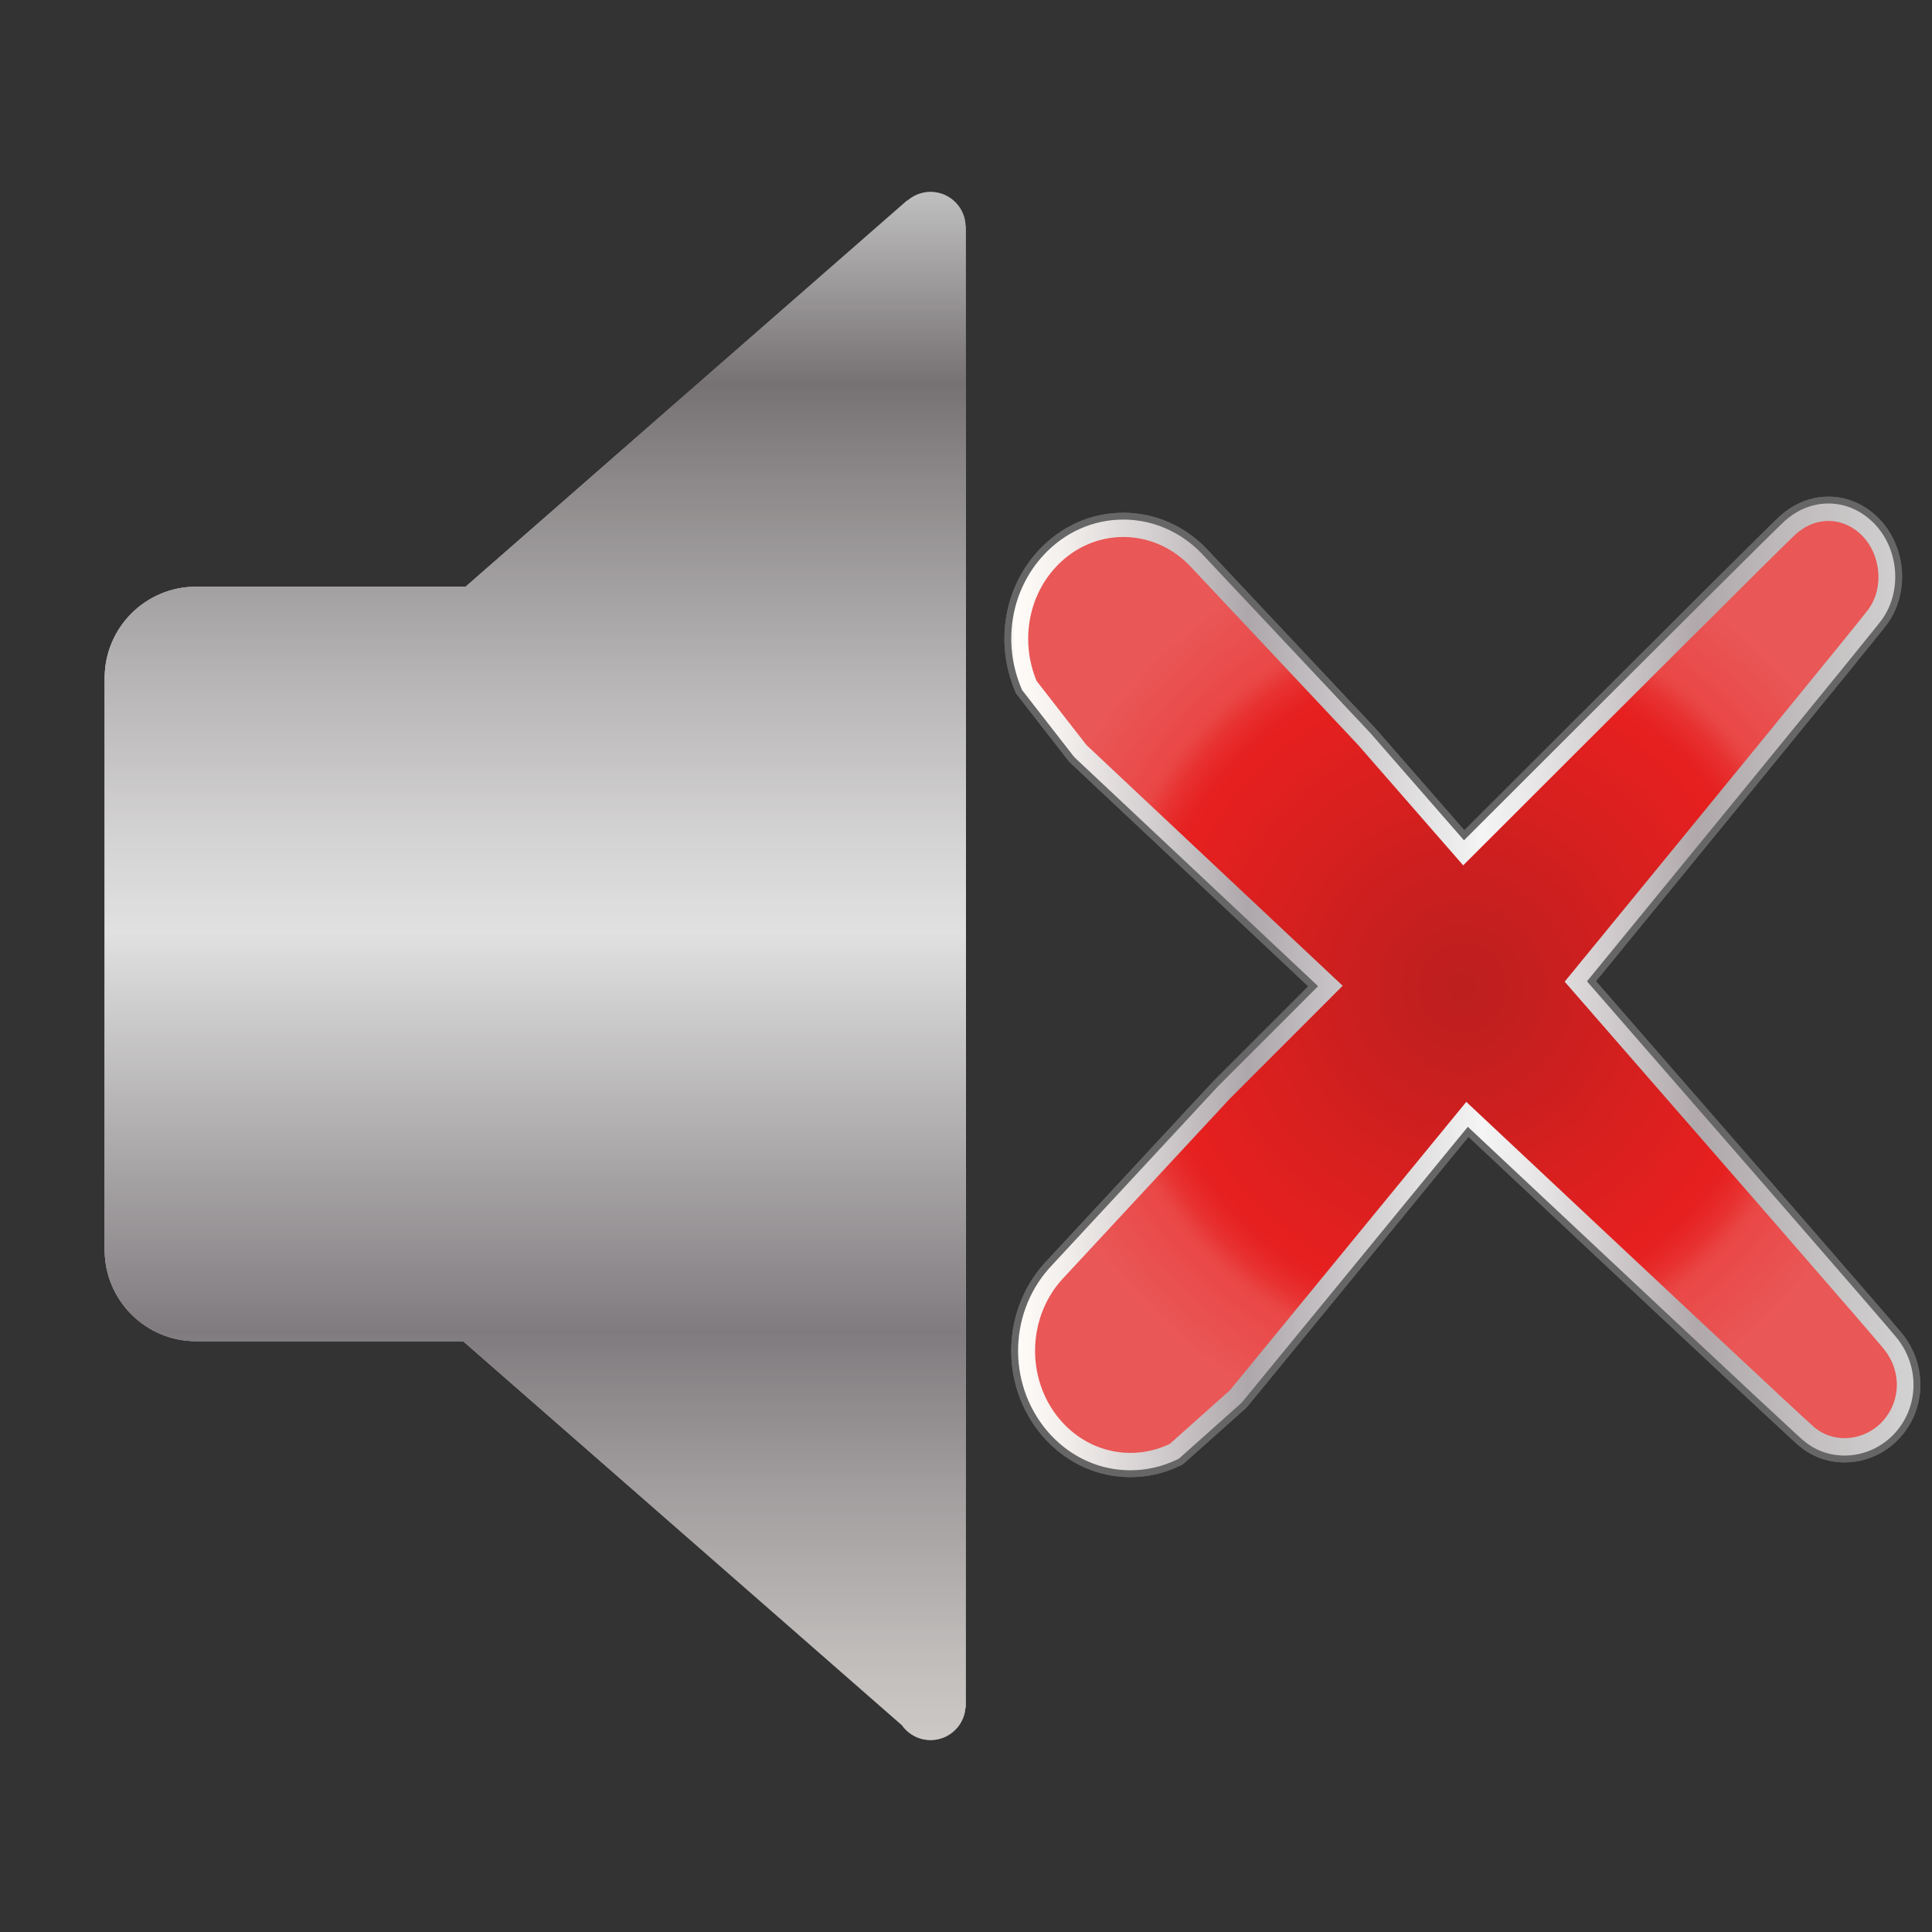 <?xml version="1.0" encoding="utf-8"?>
<!-- Generator: Adobe Illustrator 19.2.1, SVG Export Plug-In . SVG Version: 6.00 Build 0)  -->
<svg version="1.1" id="Слой_1" xmlns="http://www.w3.org/2000/svg" xmlns:xlink="http://www.w3.org/1999/xlink" x="0px" y="0px"
	 viewBox="0 0 120 120" enable-background="new 0 0 120 120" xml:space="preserve">
<rect x="0" y="0" width="120" height="120" fill="#333333" stroke="none"/>
<g id="normal">
	
		<radialGradient id="SVGID_1_" cx="33.264" cy="60.905" r="38.903" gradientTransform="matrix(4.489659e-011 -1 8 3.591727e-010 -453.998 93.264)" gradientUnits="userSpaceOnUse">
		<stop  offset="0" style="stop-color:#FFFFFF"/>
		<stop  offset="0.152" style="stop-color:#FAFAFA"/>
		<stop  offset="0.342" style="stop-color:#EAEAEA"/>
		<stop  offset="0.551" style="stop-color:#D1D1D1"/>
		<stop  offset="0.774" style="stop-color:#AEAEAE"/>
		<stop  offset="1" style="stop-color:#828282"/>
	</radialGradient>
	<path fill="url(#SVGID_1_)" d="M56.209,107.32L27.905,82.55V37.328l28.43-24.868l3.653,1.589v91.988L56.209,107.32L56.209,107.32z
		 M34.858,83.305H12.18c-3.136,0-5.68-2.543-5.68-5.681V42.119c0-3.138,2.544-5.68,5.68-5.68h22.678c3.138,0,5.68,2.542,5.68,5.68
		v35.505C40.538,80.764,37.996,83.305,34.858,83.305L34.858,83.305z M57.798,108.079c-1.2,0-2.175-0.976-2.175-2.175
		c0-1.2,0.975-2.176,2.175-2.176s2.175,0.976,2.175,2.176C59.973,107.105,58.998,108.079,57.798,108.079L57.798,108.079z
		 M57.798,16.268c-1.2,0-2.175-0.972-2.175-2.175c0-1.2,0.975-2.172,2.175-2.172s2.175,0.972,2.175,2.172
		C59.973,15.295,58.998,16.268,57.798,16.268L57.798,16.268z"/>
	
		<linearGradient id="SVGID_2_" gradientUnits="userSpaceOnUse" x1="62.619" y1="62.202" x2="119.084" y2="62.202" gradientTransform="matrix(1 0 0 1 -0.02 -0.905)">
		<stop  offset="0" style="stop-color:#E1DEDB"/>
		<stop  offset="0.004" style="stop-color:#F0ECE9"/>
		<stop  offset="0.008" style="stop-color:#FFFBF7"/>
		<stop  offset="0.058" style="stop-color:#F1ECE9"/>
		<stop  offset="0.153" style="stop-color:#CBC5C6"/>
		<stop  offset="0.264" style="stop-color:#999196"/>
		<stop  offset="0.522" style="stop-color:#F2F2F2"/>
		<stop  offset="0.573" style="stop-color:#E5E3E4"/>
		<stop  offset="0.668" style="stop-color:#C2BCBE"/>
		<stop  offset="0.758" style="stop-color:#9C9396"/>
		<stop  offset="1" style="stop-color:#C9C8C8"/>
		<stop  offset="1" style="stop-color:#FFFCFC"/>
	</linearGradient>
	<path fill="url(#SVGID_2_)" stroke="#666666" stroke-width="0.425" d="M70.209,91.534c-1.925,0-3.73-0.799-5.087-2.247
		c-2.755-2.95-2.806-7.631-0.114-10.657l10.47-11.282l6.086-6.09c-8.235-7.735-14.928-14.024-14.928-14.024l-0.134-0.147
		l-3.203-4.118l-0.067-0.161c-1.219-2.912-0.648-6.247,1.451-8.496c1.356-1.453,3.164-2.252,5.088-2.252
		c1.865,0,3.634,0.756,4.982,2.13l10.512,11.189l5.677,6.503c12.502-12.495,19.136-19.101,19.719-19.636
		c0.847-0.776,1.853-1.186,2.908-1.186c1.108,0,2.17,0.463,2.988,1.303c1.627,1.67,1.836,4.43,0.476,6.284
		c-0.155,0.21-0.621,0.846-18.184,22.3c8.548,9.804,18.498,21.23,19.134,22.024c1.481,1.843,1.437,4.436-0.109,6.161
		c-0.847,0.945-2.052,1.488-3.306,1.488c-0.002,0-0.002,0-0.002,0c-0.994,0-1.924-0.339-2.684-0.98
		c-0.196-0.163-0.786-0.659-20.692-19.342c-7.564,9.233-13.848,16.894-13.848,16.894l-0.138,0.145l-3.858,3.44l-0.158,0.077
		C72.246,91.305,71.243,91.534,70.209,91.534z M68.4,45.39c0.773,0.728,7.665,7.206,15.841,14.884l0.987,0.927l-7.97,7.971
		L66.842,80.398c-1.75,1.967-1.718,5.157,0.089,7.092c1.31,1.404,3.344,1.83,5.048,1.085l3.511-3.129
		c0.701-0.855,7.137-8.702,14.623-17.843l0.842-1.026l0.963,0.905c17.193,16.136,21.211,19.868,21.554,20.154
		c0.387,0.327,0.811,0.396,1.097,0.396l0,0c0.549,0,1.096-0.244,1.463-0.654c0.705-0.785,0.711-1.895,0.019-2.758
		c-0.491-0.611-7.521-8.701-19.796-22.781l-0.731-0.837l0.705-0.862c15.054-18.386,18.535-22.685,18.805-23.052
		c0.661-0.9,0.407-2.221-0.243-2.89c-0.69-0.708-1.686-0.723-2.455-0.019c-0.322,0.295-3.423,3.35-20.578,20.497l-0.937,0.935
		l-7.387-8.467L72.97,36.01c-0.855-0.871-1.998-1.363-3.197-1.363c-1.236,0-2.399,0.519-3.278,1.458
		c-1.34,1.436-1.738,3.636-1.017,5.525L68.4,45.39z"/>
	
		<radialGradient id="SVGID_3_" cx="85.359" cy="60.271" r="32.9" gradientTransform="matrix(0.837 0 0 0.863 19.395 9.315)" gradientUnits="userSpaceOnUse">
		<stop  offset="0" style="stop-color:#C40000"/>
		<stop  offset="0.696" style="stop-color:#F90100"/>
		<stop  offset="0.728" style="stop-color:#F90706"/>
		<stop  offset="0.771" style="stop-color:#FA1716"/>
		<stop  offset="0.818" style="stop-color:#FC3231"/>
		<stop  offset="1" style="stop-color:#FD4645"/>
	</radialGradient>
	<path fill="url(#SVGID_3_)" d="M117.015,83.795c-0.631-0.788-10.957-12.645-19.83-22.822c9.321-11.384,18.358-22.438,18.848-23.105
		c1.027-1.4,0.761-3.436-0.359-4.585c-1.148-1.177-2.868-1.27-4.176-0.069c-0.719,0.659-11.268,11.189-20.617,20.534
		c-3.829-4.391-6.517-7.468-6.517-7.468L73.872,35.11c-2.326-2.37-5.999-2.345-8.283,0.1c-1.79,1.917-2.181,4.749-1.203,7.086
		l3.097,3.981c0,0,7.233,6.8,15.913,14.951c-4.121,4.121-7.011,7.015-7.011,7.015l-10.45,11.26
		c-2.219,2.494-2.196,6.437,0.093,8.886c1.796,1.921,4.445,2.341,6.632,1.292l3.726-3.323c0,0,6.754-8.235,14.688-17.919
		c10.635,9.98,20.981,19.678,21.604,20.201c1.307,1.098,3.204,0.812,4.276-0.383C118.05,87.028,118.136,85.191,117.015,83.795z"/>
</g>
<g id="active">
	
		<linearGradient id="SVGID_4_" gradientUnits="userSpaceOnUse" x1="33.264" y1="108.984" x2="33.264" y2="12.826" gradientTransform="matrix(1 0 0 1 -0.02 -0.905)">
		<stop  offset="0" style="stop-color:#E1DEDB"/>
		<stop  offset="0" style="stop-color:#D8D4D1"/>
		<stop  offset="0.055" style="stop-color:#C9C5C3"/>
		<stop  offset="0.161" style="stop-color:#A49E9F"/>
		<stop  offset="0.264" style="stop-color:#797377"/>
		<stop  offset="0.522" style="stop-color:#F2F2F2"/>
		<stop  offset="0.578" style="stop-color:#E4E3E3"/>
		<stop  offset="0.683" style="stop-color:#BFBCBD"/>
		<stop  offset="0.827" style="stop-color:#837E7F"/>
		<stop  offset="0.876" style="stop-color:#6D6769"/>
		<stop  offset="1" style="stop-color:#C9C8C8"/>
		<stop  offset="1" style="stop-color:#979695"/>
	</linearGradient>
	<path fill="url(#SVGID_4_)" d="M56.209,107.32L27.905,82.55V37.328l28.43-24.868l3.653,1.589v91.988L56.209,107.32L56.209,107.32z
		 M34.858,83.305H12.18c-3.136,0-5.68-2.543-5.68-5.681V42.119c0-3.138,2.544-5.68,5.68-5.68h22.678c3.138,0,5.68,2.542,5.68,5.68
		v35.505C40.538,80.764,37.996,83.305,34.858,83.305L34.858,83.305z M57.798,108.079c-1.2,0-2.175-0.976-2.175-2.175
		c0-1.2,0.975-2.176,2.175-2.176s2.175,0.976,2.175,2.176C59.973,107.105,58.998,108.079,57.798,108.079L57.798,108.079z
		 M57.798,16.268c-1.2,0-2.175-0.972-2.175-2.175c0-1.2,0.975-2.172,2.175-2.172s2.175,0.972,2.175,2.172
		C59.973,15.295,58.998,16.268,57.798,16.268L57.798,16.268z"/>
	
		<linearGradient id="SVGID_5_" gradientUnits="userSpaceOnUse" x1="62.619" y1="62.202" x2="119.084" y2="62.202" gradientTransform="matrix(1 0 0 1 -0.02 -0.905)">
		<stop  offset="0" style="stop-color:#E1DEDB"/>
		<stop  offset="0.004" style="stop-color:#F0ECE9"/>
		<stop  offset="0.008" style="stop-color:#FFFBF7"/>
		<stop  offset="0.058" style="stop-color:#F1ECE9"/>
		<stop  offset="0.153" style="stop-color:#CBC5C6"/>
		<stop  offset="0.264" style="stop-color:#999196"/>
		<stop  offset="0.522" style="stop-color:#F2F2F2"/>
		<stop  offset="0.573" style="stop-color:#E5E3E4"/>
		<stop  offset="0.668" style="stop-color:#C2BCBE"/>
		<stop  offset="0.758" style="stop-color:#9C9396"/>
		<stop  offset="1" style="stop-color:#C9C8C8"/>
		<stop  offset="1" style="stop-color:#FFFCFC"/>
	</linearGradient>
	<path fill="url(#SVGID_5_)" stroke="#666666" stroke-width="0.425" d="M70.209,91.534c-1.925,0-3.73-0.799-5.087-2.247
		c-2.755-2.95-2.806-7.631-0.114-10.657l10.47-11.282l6.086-6.09c-8.235-7.735-14.928-14.024-14.928-14.024l-0.134-0.147
		l-3.203-4.118l-0.067-0.161c-1.219-2.912-0.648-6.247,1.451-8.496c1.356-1.453,3.164-2.252,5.088-2.252
		c1.865,0,3.634,0.756,4.982,2.13l10.512,11.189l5.677,6.503c12.502-12.495,19.136-19.101,19.719-19.636
		c0.847-0.776,1.853-1.186,2.908-1.186c1.108,0,2.17,0.463,2.988,1.303c1.627,1.67,1.836,4.43,0.476,6.284
		c-0.155,0.21-0.621,0.846-18.184,22.3c8.548,9.804,18.498,21.23,19.134,22.024c1.481,1.843,1.437,4.436-0.109,6.161
		c-0.847,0.945-2.052,1.488-3.306,1.488c-0.002,0-0.002,0-0.002,0c-0.994,0-1.924-0.339-2.684-0.98
		c-0.196-0.163-0.786-0.659-20.692-19.342c-7.564,9.233-13.848,16.894-13.848,16.894l-0.138,0.145l-3.858,3.44l-0.158,0.077
		C72.246,91.305,71.243,91.534,70.209,91.534z M68.4,45.39c0.773,0.728,7.665,7.206,15.841,14.884l0.987,0.927l-7.97,7.971
		L66.842,80.398c-1.75,1.967-1.718,5.157,0.089,7.092c1.31,1.404,3.344,1.83,5.048,1.085l3.511-3.129
		c0.701-0.855,7.137-8.702,14.623-17.843l0.842-1.026l0.963,0.905c17.193,16.136,21.211,19.868,21.554,20.154
		c0.387,0.327,0.811,0.396,1.097,0.396l0,0c0.549,0,1.096-0.244,1.463-0.654c0.705-0.785,0.711-1.895,0.019-2.758
		c-0.491-0.611-7.521-8.701-19.796-22.781l-0.731-0.837l0.705-0.862c15.054-18.386,18.535-22.685,18.805-23.052
		c0.661-0.9,0.407-2.221-0.243-2.89c-0.69-0.708-1.686-0.723-2.455-0.019c-0.322,0.295-3.423,3.35-20.578,20.497l-0.937,0.935
		l-7.387-8.467L72.97,36.01c-0.855-0.871-1.998-1.363-3.197-1.363c-1.236,0-2.399,0.519-3.278,1.458
		c-1.34,1.436-1.738,3.636-1.017,5.525L68.4,45.39z"/>
	
		<radialGradient id="SVGID_6_" cx="85.359" cy="60.271" r="32.9" gradientTransform="matrix(0.837 0 0 0.863 19.395 9.315)" gradientUnits="userSpaceOnUse">
		<stop  offset="0" style="stop-color:#C40000"/>
		<stop  offset="0.696" style="stop-color:#F90100"/>
		<stop  offset="0.728" style="stop-color:#F90706"/>
		<stop  offset="0.771" style="stop-color:#FA1716"/>
		<stop  offset="0.818" style="stop-color:#FC3231"/>
		<stop  offset="1" style="stop-color:#FD4645"/>
	</radialGradient>
	<path fill="url(#SVGID_6_)" d="M117.015,83.795c-0.631-0.788-10.957-12.645-19.83-22.822c9.321-11.384,18.358-22.438,18.848-23.105
		c1.027-1.4,0.761-3.436-0.359-4.585c-1.148-1.177-2.868-1.27-4.176-0.069c-0.719,0.659-11.268,11.189-20.617,20.534
		c-3.829-4.391-6.517-7.468-6.517-7.468L73.872,35.11c-2.326-2.37-5.999-2.345-8.283,0.1c-1.79,1.917-2.181,4.749-1.203,7.086
		l3.097,3.981c0,0,7.233,6.8,15.913,14.951c-4.121,4.121-7.011,7.015-7.011,7.015l-10.45,11.26
		c-2.219,2.494-2.196,6.437,0.093,8.886c1.796,1.921,4.445,2.341,6.632,1.292l3.726-3.323c0,0,6.754-8.235,14.688-17.919
		c10.635,9.98,20.981,19.678,21.604,20.201c1.307,1.098,3.204,0.812,4.276-0.383C118.05,87.028,118.136,85.191,117.015,83.795z"/>
</g>
<g id="disabled" opacity="0.2">
	<path fill="#999999" d="M56.209,107.32L27.905,82.55V37.328l28.43-24.868l3.653,1.589v91.988L56.209,107.32L56.209,107.32z
		 M34.858,83.305H12.18c-3.136,0-5.68-2.543-5.68-5.681V42.119c0-3.138,2.544-5.68,5.68-5.68h22.678c3.138,0,5.68,2.542,5.68,5.68
		v35.505C40.538,80.764,37.996,83.305,34.858,83.305L34.858,83.305z M57.798,108.079c-1.2,0-2.175-0.976-2.175-2.175
		c0-1.2,0.975-2.176,2.175-2.176s2.175,0.976,2.175,2.176C59.973,107.105,58.998,108.079,57.798,108.079L57.798,108.079z
		 M57.798,16.268c-1.2,0-2.175-0.972-2.175-2.175c0-1.2,0.975-2.172,2.175-2.172s2.175,0.972,2.175,2.172
		C59.973,15.295,58.998,16.268,57.798,16.268L57.798,16.268z"/>
	<path fill="#FFFFFF" stroke="#666666" stroke-width="0.425" d="M70.209,91.534c-1.925,0-3.73-0.799-5.087-2.247
		c-2.755-2.95-2.806-7.631-0.114-10.657l10.47-11.282l6.086-6.09c-8.235-7.735-14.928-14.024-14.928-14.024l-0.134-0.147
		l-3.203-4.118l-0.067-0.161c-1.219-2.912-0.648-6.247,1.451-8.496c1.356-1.453,3.164-2.252,5.088-2.252
		c1.865,0,3.634,0.756,4.982,2.13l10.512,11.189l5.677,6.503c12.502-12.495,19.136-19.101,19.719-19.636
		c0.847-0.776,1.853-1.186,2.908-1.186c1.108,0,2.17,0.463,2.988,1.303c1.627,1.67,1.836,4.43,0.476,6.284
		c-0.155,0.21-0.621,0.846-18.184,22.3c8.548,9.804,18.498,21.23,19.134,22.024c1.481,1.843,1.437,4.436-0.109,6.161
		c-0.847,0.945-2.052,1.488-3.306,1.488c-0.002,0-0.002,0-0.002,0c-0.994,0-1.924-0.339-2.684-0.98
		c-0.196-0.163-0.786-0.659-20.692-19.342c-7.564,9.233-13.848,16.894-13.848,16.894l-0.138,0.145l-3.858,3.44l-0.158,0.077
		C72.246,91.305,71.243,91.534,70.209,91.534z M68.4,45.39c0.773,0.728,7.665,7.206,15.841,14.884l0.987,0.927l-7.97,7.971
		L66.842,80.398c-1.75,1.967-1.718,5.157,0.089,7.092c1.31,1.404,3.344,1.83,5.048,1.085l3.511-3.129
		c0.701-0.855,7.137-8.702,14.623-17.843l0.842-1.026l0.963,0.905c17.193,16.136,21.211,19.868,21.554,20.154
		c0.387,0.327,0.811,0.396,1.097,0.396l0,0c0.549,0,1.096-0.244,1.463-0.654c0.705-0.785,0.711-1.895,0.019-2.758
		c-0.491-0.611-7.521-8.701-19.796-22.781l-0.731-0.837l0.705-0.862c15.054-18.386,18.535-22.685,18.805-23.052
		c0.661-0.9,0.407-2.221-0.243-2.89c-0.69-0.708-1.686-0.723-2.455-0.019c-0.322,0.295-3.423,3.35-20.578,20.497l-0.937,0.935
		l-7.387-8.467L72.97,36.01c-0.855-0.871-1.998-1.363-3.197-1.363c-1.236,0-2.399,0.519-3.278,1.458
		c-1.34,1.436-1.738,3.636-1.017,5.525L68.4,45.39z"/>
	<path fill="#999999" d="M117.015,83.795c-0.631-0.788-10.957-12.645-19.83-22.822c9.321-11.384,18.358-22.438,18.848-23.105
		c1.027-1.4,0.761-3.436-0.359-4.585c-1.148-1.177-2.868-1.27-4.176-0.069c-0.719,0.659-11.268,11.189-20.617,20.534
		c-3.829-4.391-6.517-7.468-6.517-7.468L73.872,35.11c-2.326-2.37-5.999-2.345-8.283,0.1c-1.79,1.917-2.181,4.749-1.203,7.086
		l3.097,3.981c0,0,7.233,6.8,15.913,14.951c-4.121,4.121-7.011,7.015-7.011,7.015l-10.45,11.26
		c-2.219,2.494-2.196,6.437,0.093,8.886c1.796,1.921,4.445,2.341,6.632,1.292l3.726-3.323c0,0,6.754-8.235,14.688-17.919
		c10.635,9.98,20.981,19.678,21.604,20.201c1.307,1.098,3.204,0.812,4.276-0.383C118.05,87.028,118.136,85.191,117.015,83.795z"/>
</g>
</svg>
